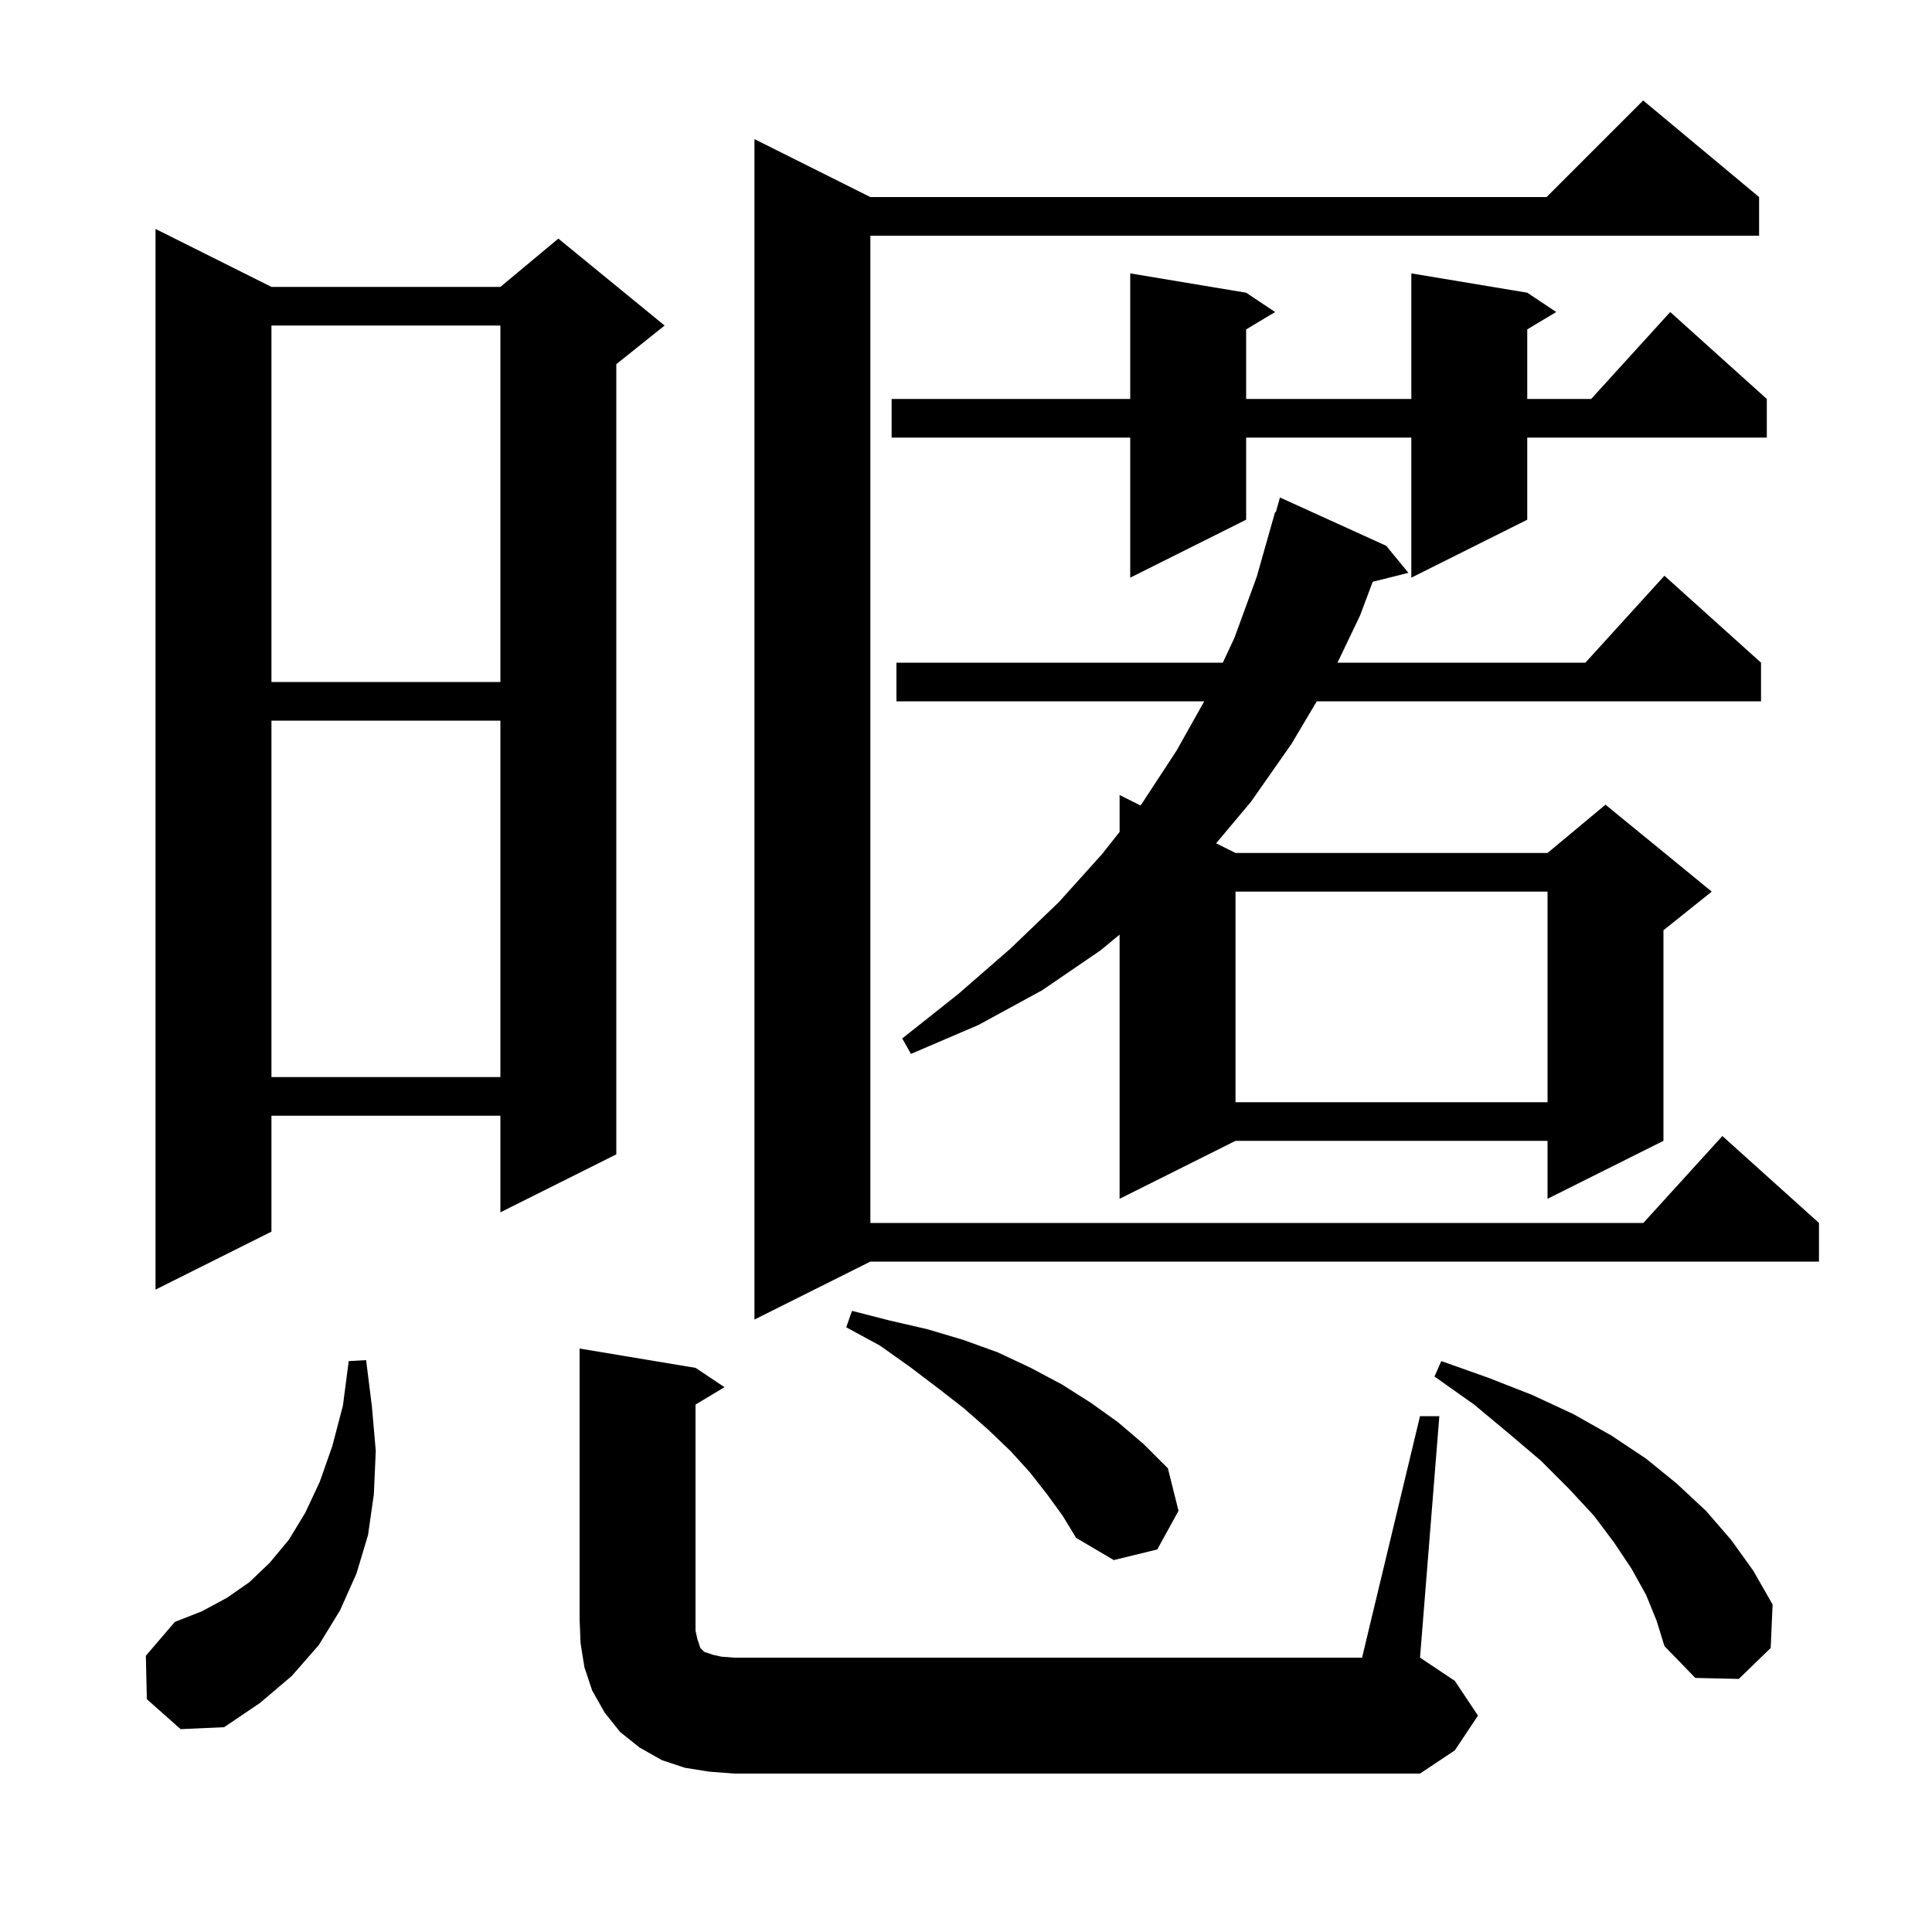 <svg xmlns="http://www.w3.org/2000/svg" xmlns:xlink="http://www.w3.org/1999/xlink" version="1.1" baseProfile="full" viewBox="0 0 200 200" width="200" height="200">
<g fill="black">
<path d="M 73.4 183.4 L 70.9 183.0 L 68.5 182.2 L 66.2 180.9 L 64.2 179.3 L 62.6 177.3 L 61.3 175.0 L 60.5 172.6 L 60.1 170.1 L 60.0 167.6 L 60.0 139.6 L 72.0 141.6 L 75.0 143.6 L 72.0 145.4 L 72.0 168.8 L 72.2 169.7 L 72.5 170.6 L 72.9 171.0 L 73.8 171.3 L 74.7 171.5 L 76.0 171.6 L 141.0 171.6 L 147.0 146.6 L 149.0 146.6 L 147.0 171.6 L 150.6 174.0 L 153.0 177.6 L 150.6 181.2 L 147.0 183.6 L 76.0 183.6 Z M 15.2 175.9 L 15.1 171.4 L 18.1 167.9 L 20.9 166.8 L 23.5 165.4 L 25.8 163.8 L 27.9 161.8 L 29.9 159.4 L 31.6 156.6 L 33.1 153.4 L 34.4 149.7 L 35.5 145.5 L 36.1 140.9 L 37.9 140.8 L 38.5 145.6 L 38.9 150.2 L 38.7 154.7 L 38.1 158.9 L 36.9 162.9 L 35.2 166.7 L 33.0 170.3 L 30.2 173.5 L 26.9 176.3 L 23.2 178.8 L 18.7 179.0 Z M 170.4 165.1 L 168.9 162.4 L 167.1 159.7 L 165.0 156.9 L 162.4 154.1 L 159.5 151.2 L 156.2 148.4 L 152.6 145.4 L 148.5 142.5 L 149.2 140.9 L 154.0 142.6 L 158.6 144.4 L 162.9 146.4 L 166.8 148.6 L 170.4 151.0 L 173.6 153.6 L 176.6 156.4 L 179.2 159.4 L 181.5 162.6 L 183.5 166.1 L 183.3 170.6 L 180.0 173.8 L 175.5 173.7 L 172.3 170.4 L 171.5 167.8 Z M 108.4 154.7 L 106.6 152.4 L 104.6 150.2 L 102.3 148.0 L 99.8 145.8 L 97.1 143.7 L 94.2 141.5 L 91.1 139.3 L 87.6 137.4 L 88.2 135.7 L 92.1 136.7 L 96.0 137.6 L 99.7 138.7 L 103.3 140.0 L 106.7 141.6 L 109.9 143.3 L 112.9 145.2 L 115.7 147.2 L 118.4 149.5 L 120.9 152.0 L 122.0 156.4 L 119.8 160.4 L 115.3 161.5 L 111.4 159.2 L 110.0 156.9 Z M 182.1 20.4 L 182.1 24.4 L 90.1 24.4 L 90.1 126.6 L 170.118 126.6 L 178.3 117.6 L 188.3 126.6 L 188.3 130.6 L 90.1 130.6 L 78.1 136.6 L 78.1 14.4 L 90.1 20.4 L 160.1 20.4 L 170.1 10.4 Z M 28.1 29.7 L 51.8 29.7 L 57.8 24.7 L 68.8 33.7 L 63.8 37.7 L 63.8 119.5 L 51.8 125.5 L 51.8 115.5 L 28.1 115.5 L 28.1 127.5 L 16.1 133.5 L 16.1 23.7 Z M 143.5 56.5 L 145.8 59.3 L 142.103 60.224 L 140.8 63.7 L 138.457 68.6 L 164.118 68.6 L 172.3 59.6 L 182.3 68.6 L 182.3 72.6 L 136.312 72.6 L 133.7 77.0 L 129.5 83.0 L 125.894 87.297 L 127.9 88.3 L 160.2 88.3 L 166.2 83.3 L 177.2 92.3 L 172.2 96.3 L 172.2 118.1 L 160.2 124.1 L 160.2 118.1 L 127.9 118.1 L 115.9 124.1 L 115.9 96.751 L 113.9 98.4 L 107.9 102.5 L 101.3 106.1 L 94.3 109.1 L 93.4 107.5 L 99.2 102.9 L 104.6 98.2 L 109.6 93.4 L 114.1 88.4 L 115.9 86.117 L 115.9 82.3 L 118.059 83.379 L 118.2 83.2 L 121.8 77.7 L 124.663 72.6 L 92.8 72.6 L 92.8 68.6 L 126.587 68.6 L 127.8 66.0 L 130.1 59.7 L 132.0 53.0 L 132.074 53.022 L 132.5 51.5 Z M 127.9 92.3 L 127.9 114.1 L 160.2 114.1 L 160.2 92.3 Z M 28.1 74.6 L 28.1 111.5 L 51.8 111.5 L 51.8 74.6 Z M 28.1 33.7 L 28.1 70.6 L 51.8 70.6 L 51.8 33.7 Z M 158.1 30.3 L 161.1 32.3 L 158.1 34.1 L 158.1 41.3 L 164.718 41.3 L 172.9 32.3 L 182.9 41.3 L 182.9 45.3 L 158.1 45.3 L 158.1 53.8 L 146.1 59.8 L 146.1 45.3 L 129.0 45.3 L 129.0 53.8 L 117.0 59.8 L 117.0 45.3 L 92.3 45.3 L 92.3 41.3 L 117.0 41.3 L 117.0 28.3 L 129.0 30.3 L 132.0 32.3 L 129.0 34.1 L 129.0 41.3 L 146.1 41.3 L 146.1 28.3 Z " />
</g>
</svg>
